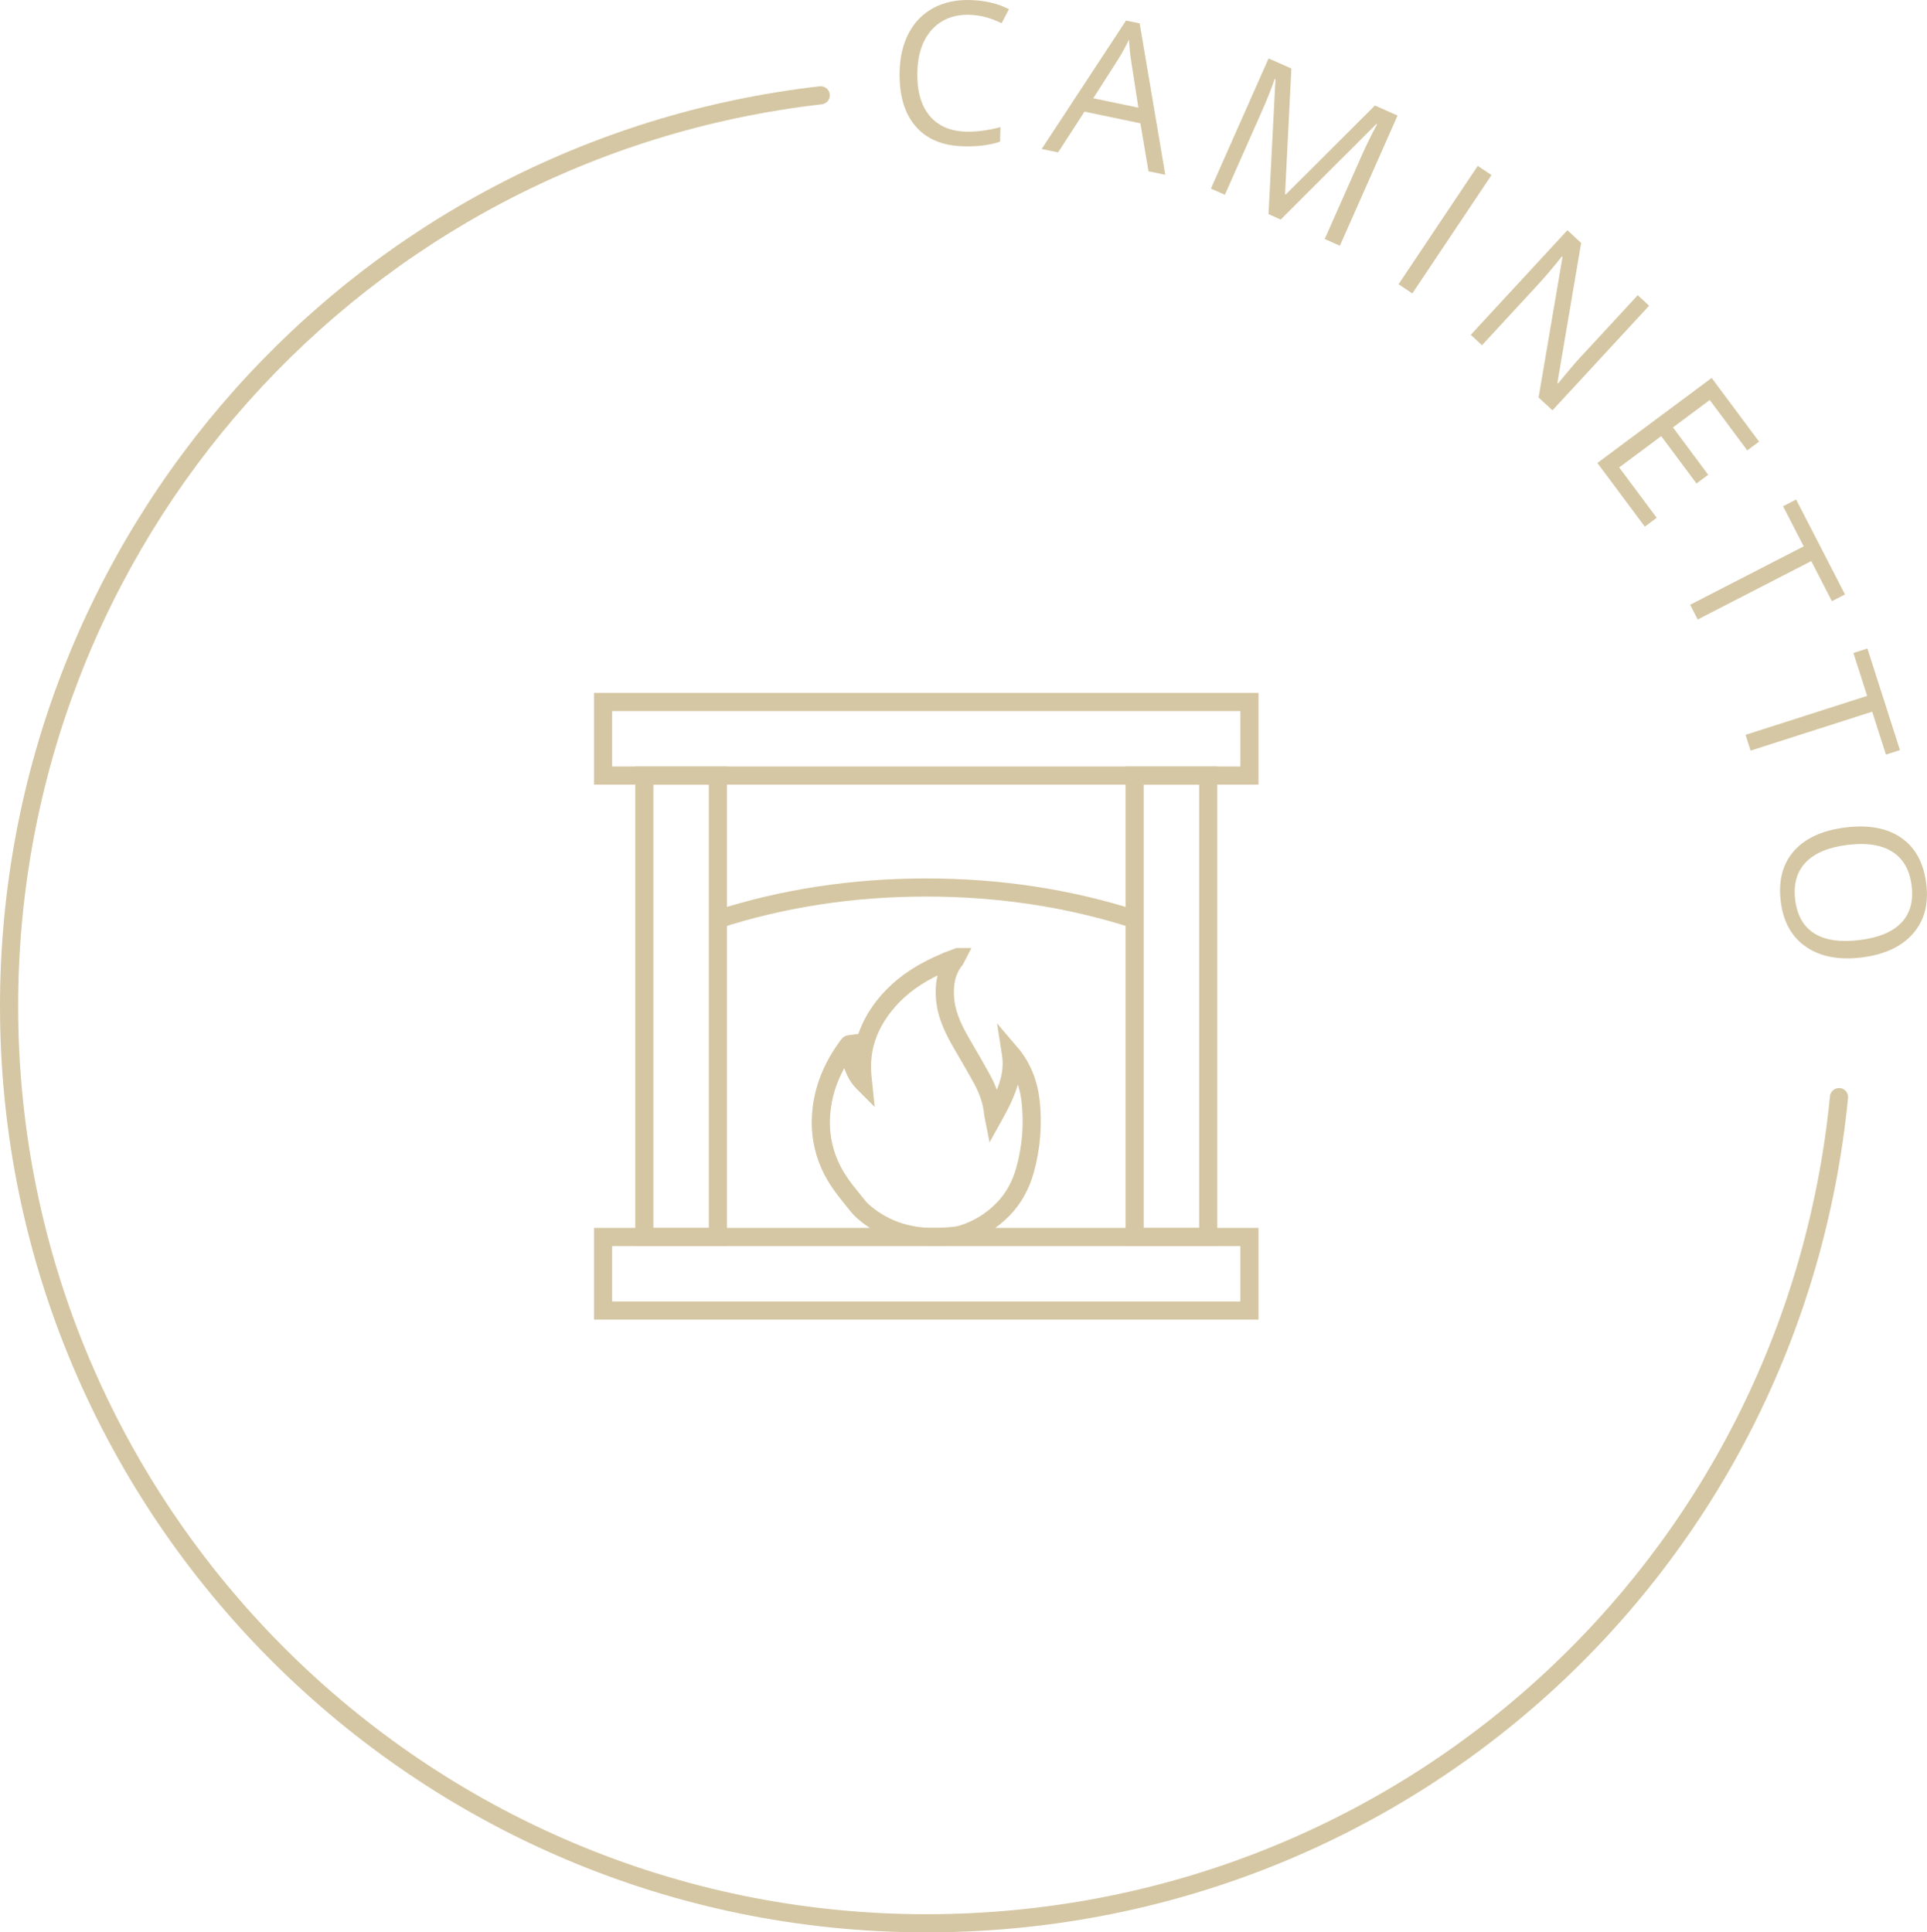<?xml version="1.0" encoding="UTF-8"?>
<svg xmlns="http://www.w3.org/2000/svg" id="Ebene_2" data-name="Ebene 2" viewBox="0 0 106.244 106.561">
  <defs>
    <style>
      .cls-1 {
        fill: #d5c7a3;
      }
    </style>
  </defs>
  <g id="Ebene_2-2" data-name="Ebene 2">
    <g>
      <g>
        <path class="cls-1" d="M53.451,.817c-.863-.021-1.551,.248-2.065,.81-.514,.562-.784,1.343-.809,2.342-.026,1.027,.194,1.827,.662,2.399s1.146,.87,2.038,.893c.547,.014,1.175-.069,1.881-.248l-.021,.8c-.549,.19-1.223,.275-2.021,.255-1.156-.029-2.04-.402-2.65-1.12-.61-.718-.899-1.723-.866-3.015,.021-.809,.189-1.514,.507-2.114,.318-.602,.767-1.059,1.346-1.374,.58-.314,1.256-.462,2.029-.442,.823,.021,1.539,.189,2.147,.505l-.406,.774c-.587-.294-1.178-.449-1.772-.464Z"></path>
        <path class="cls-1" d="M63.322,9.446l-.447-2.645-3.081-.644-1.457,2.247-.904-.188,4.65-7.084,.752,.157,1.412,8.349-.925-.192Zm-.558-3.508l-.397-2.568c-.053-.325-.095-.72-.126-1.184-.147,.32-.335,.667-.562,1.04l-1.402,2.193,2.487,.519Z"></path>
        <path class="cls-1" d="M69.939,11.809l.383-7.443-.039-.018c-.178,.524-.42,1.134-.728,1.828l-2.022,4.566-.771-.341,3.181-7.18,1.257,.557-.35,6.93,.039,.018,4.917-4.907,1.247,.553-3.18,7.18-.835-.37,2.049-4.626c.235-.53,.513-1.096,.835-1.698l-.04-.017-5.27,5.267-.673-.298Z"></path>
        <path class="cls-1" d="M77.108,15.674l4.366-6.526,.759,.508-4.366,6.526-.759-.508Z"></path>
        <path class="cls-1" d="M85.595,22.628l-.766-.707,1.32-7.753-.032-.029c-.482,.606-.942,1.146-1.38,1.62l-3.029,3.278-.619-.572,5.329-5.768,.758,.7-1.311,7.726,.032,.029c.06-.076,.259-.315,.597-.718,.337-.402,.585-.684,.744-.845l3.058-3.31,.627,.58-5.328,5.768Z"></path>
        <path class="cls-1" d="M90.685,29.042l-2.614-3.511,6.3-4.689,2.613,3.512-.65,.484-2.068-2.779-2.029,1.511,1.943,2.611-.646,.48-1.943-2.61-2.318,1.726,2.068,2.778-.654,.487Z"></path>
        <path class="cls-1" d="M93.603,34.163l-.418-.812,6.261-3.222-1.138-2.211,.721-.371,2.694,5.234-.722,.371-1.138-2.212-6.261,3.223Z"></path>
        <path class="cls-1" d="M96.517,41.394l-.278-.87,6.706-2.148-.759-2.368,.772-.247,1.796,5.605-.772,.248-.759-2.368-6.706,2.148Z"></path>
        <path class="cls-1" d="M102.631,52.802c-1.247,.151-2.267-.045-3.058-.589s-1.255-1.378-1.392-2.501c-.14-1.148,.104-2.077,.73-2.786,.626-.709,1.579-1.142,2.858-1.297,1.27-.154,2.291,.039,3.065,.58,.774,.54,1.231,1.387,1.371,2.538,.137,1.12-.112,2.037-.747,2.753s-1.577,1.149-2.829,1.302Zm-.754-6.212c-1.056,.128-1.829,.45-2.32,.967-.491,.516-.685,1.202-.58,2.059,.104,.863,.456,1.482,1.053,1.857,.598,.375,1.426,.498,2.485,.369,1.049-.128,1.817-.443,2.306-.948,.489-.505,.682-1.188,.577-2.048-.105-.863-.458-1.487-1.059-1.871-.6-.383-1.421-.512-2.462-.385Z"></path>
      </g>
      <path class="cls-1" d="M51.069,106.561C22.909,106.561,0,83.652,0,55.493,0,29.519,19.43,7.708,45.196,4.758c.265-.027,.522,.166,.553,.44,.032,.274-.166,.522-.44,.554C20.049,8.643,1,30.028,1,55.493c0,27.607,22.461,50.068,50.069,50.068,25.879,0,47.299-19.395,49.826-45.112,.027-.274,.281-.466,.547-.449,.274,.027,.476,.272,.449,.547-2.578,26.232-24.427,46.015-50.822,46.015Z"></path>
      <g>
        <path class="cls-1" d="M51.511,68.716c-1.643,0-3.061-.505-4.223-1.504-.237-.203-.421-.438-.599-.664l-.17-.214c-.394-.48-.889-1.129-1.226-1.891-.43-.972-.604-2.002-.518-3.062,.116-1.438,.631-2.752,1.573-4.02l.103-.118c.072-.079,.181-.135,.312-.152l.562-.075c.218-.636,.554-1.247,1.006-1.828,.68-.873,1.584-1.604,2.688-2.175,.339-.175,.689-.33,1.04-.484l.666-.249h.833l-.474,.918c-.399,.476-.551,1.078-.473,1.891,.081,.834,.477,1.577,.876,2.267l.282,.485c.277,.476,.555,.952,.816,1.436,.151,.278,.276,.551,.376,.82,.258-.628,.389-1.239,.283-1.914l-.274-1.751,1.255,1.475c.608,.777,.976,1.704,1.094,2.753,.149,1.335,.043,2.673-.315,3.976-.257,.938-.702,1.738-1.322,2.379-.689,.714-1.519,1.228-2.465,1.526-.318,.1-.647,.122-.938,.142l-.143,.011c-.212,.016-.421,.023-.626,.023Zm-4.964-9.812c-.451,.824-.703,1.666-.775,2.558-.073,.893,.074,1.759,.436,2.577,.286,.647,.708,1.202,1.083,1.659l.185,.232c.155,.197,.301,.384,.463,.523,1.115,.958,2.463,1.365,4.123,1.24l.149-.01c.258-.018,.501-.034,.705-.099,.785-.247,1.473-.674,2.046-1.268,.509-.526,.861-1.164,1.077-1.949,.324-1.18,.42-2.391,.285-3.599-.038-.338-.106-.658-.206-.963-.188,.678-.522,1.323-.896,1.997l-.665,1.198-.264-1.345c-.024-.113-.031-.153-.034-.194-.047-.549-.229-1.108-.555-1.711-.257-.475-.529-.941-.802-1.409l-.283-.487c-.434-.75-.906-1.638-1.006-2.672-.049-.511-.024-.972,.078-1.39-.072,.035-.144,.07-.215,.107-.987,.511-1.758,1.132-2.357,1.901-.814,1.045-1.169,2.147-1.085,3.369,.007,.106,.019,.211,.03,.316l.16,1.562-.996-1.003c-.154-.155-.284-.323-.387-.498-.121-.207-.219-.423-.296-.646Z"></path>
        <path class="cls-1" d="M69.387,43.269H32.75v-5.057h36.637v5.057Zm-35.637-1h34.637v-3.057H33.75v3.057Z"></path>
        <path class="cls-1" d="M69.387,72.772H32.75v-5.057h36.637v5.057Zm-35.637-1h34.637v-3.057H33.75v3.057Z"></path>
        <g>
          <path class="cls-1" d="M40.081,68.716h-5.057v-26.446h5.057v26.446Zm-4.057-1h3.057v-24.446h-3.057v24.446Z"></path>
          <path class="cls-1" d="M67.114,68.716h-5.057v-26.446h5.057v26.446Zm-4.058-1h3.058v-24.446h-3.058v24.446Z"></path>
        </g>
        <path class="cls-1" d="M39.734,51.167l-.308-.951c3.647-1.178,7.564-1.774,11.642-1.774s7.995,.597,11.642,1.774l-.308,.951c-3.547-1.145-7.36-1.726-11.334-1.726s-7.787,.581-11.334,1.726Z"></path>
      </g>
    </g>
  </g>
</svg>
